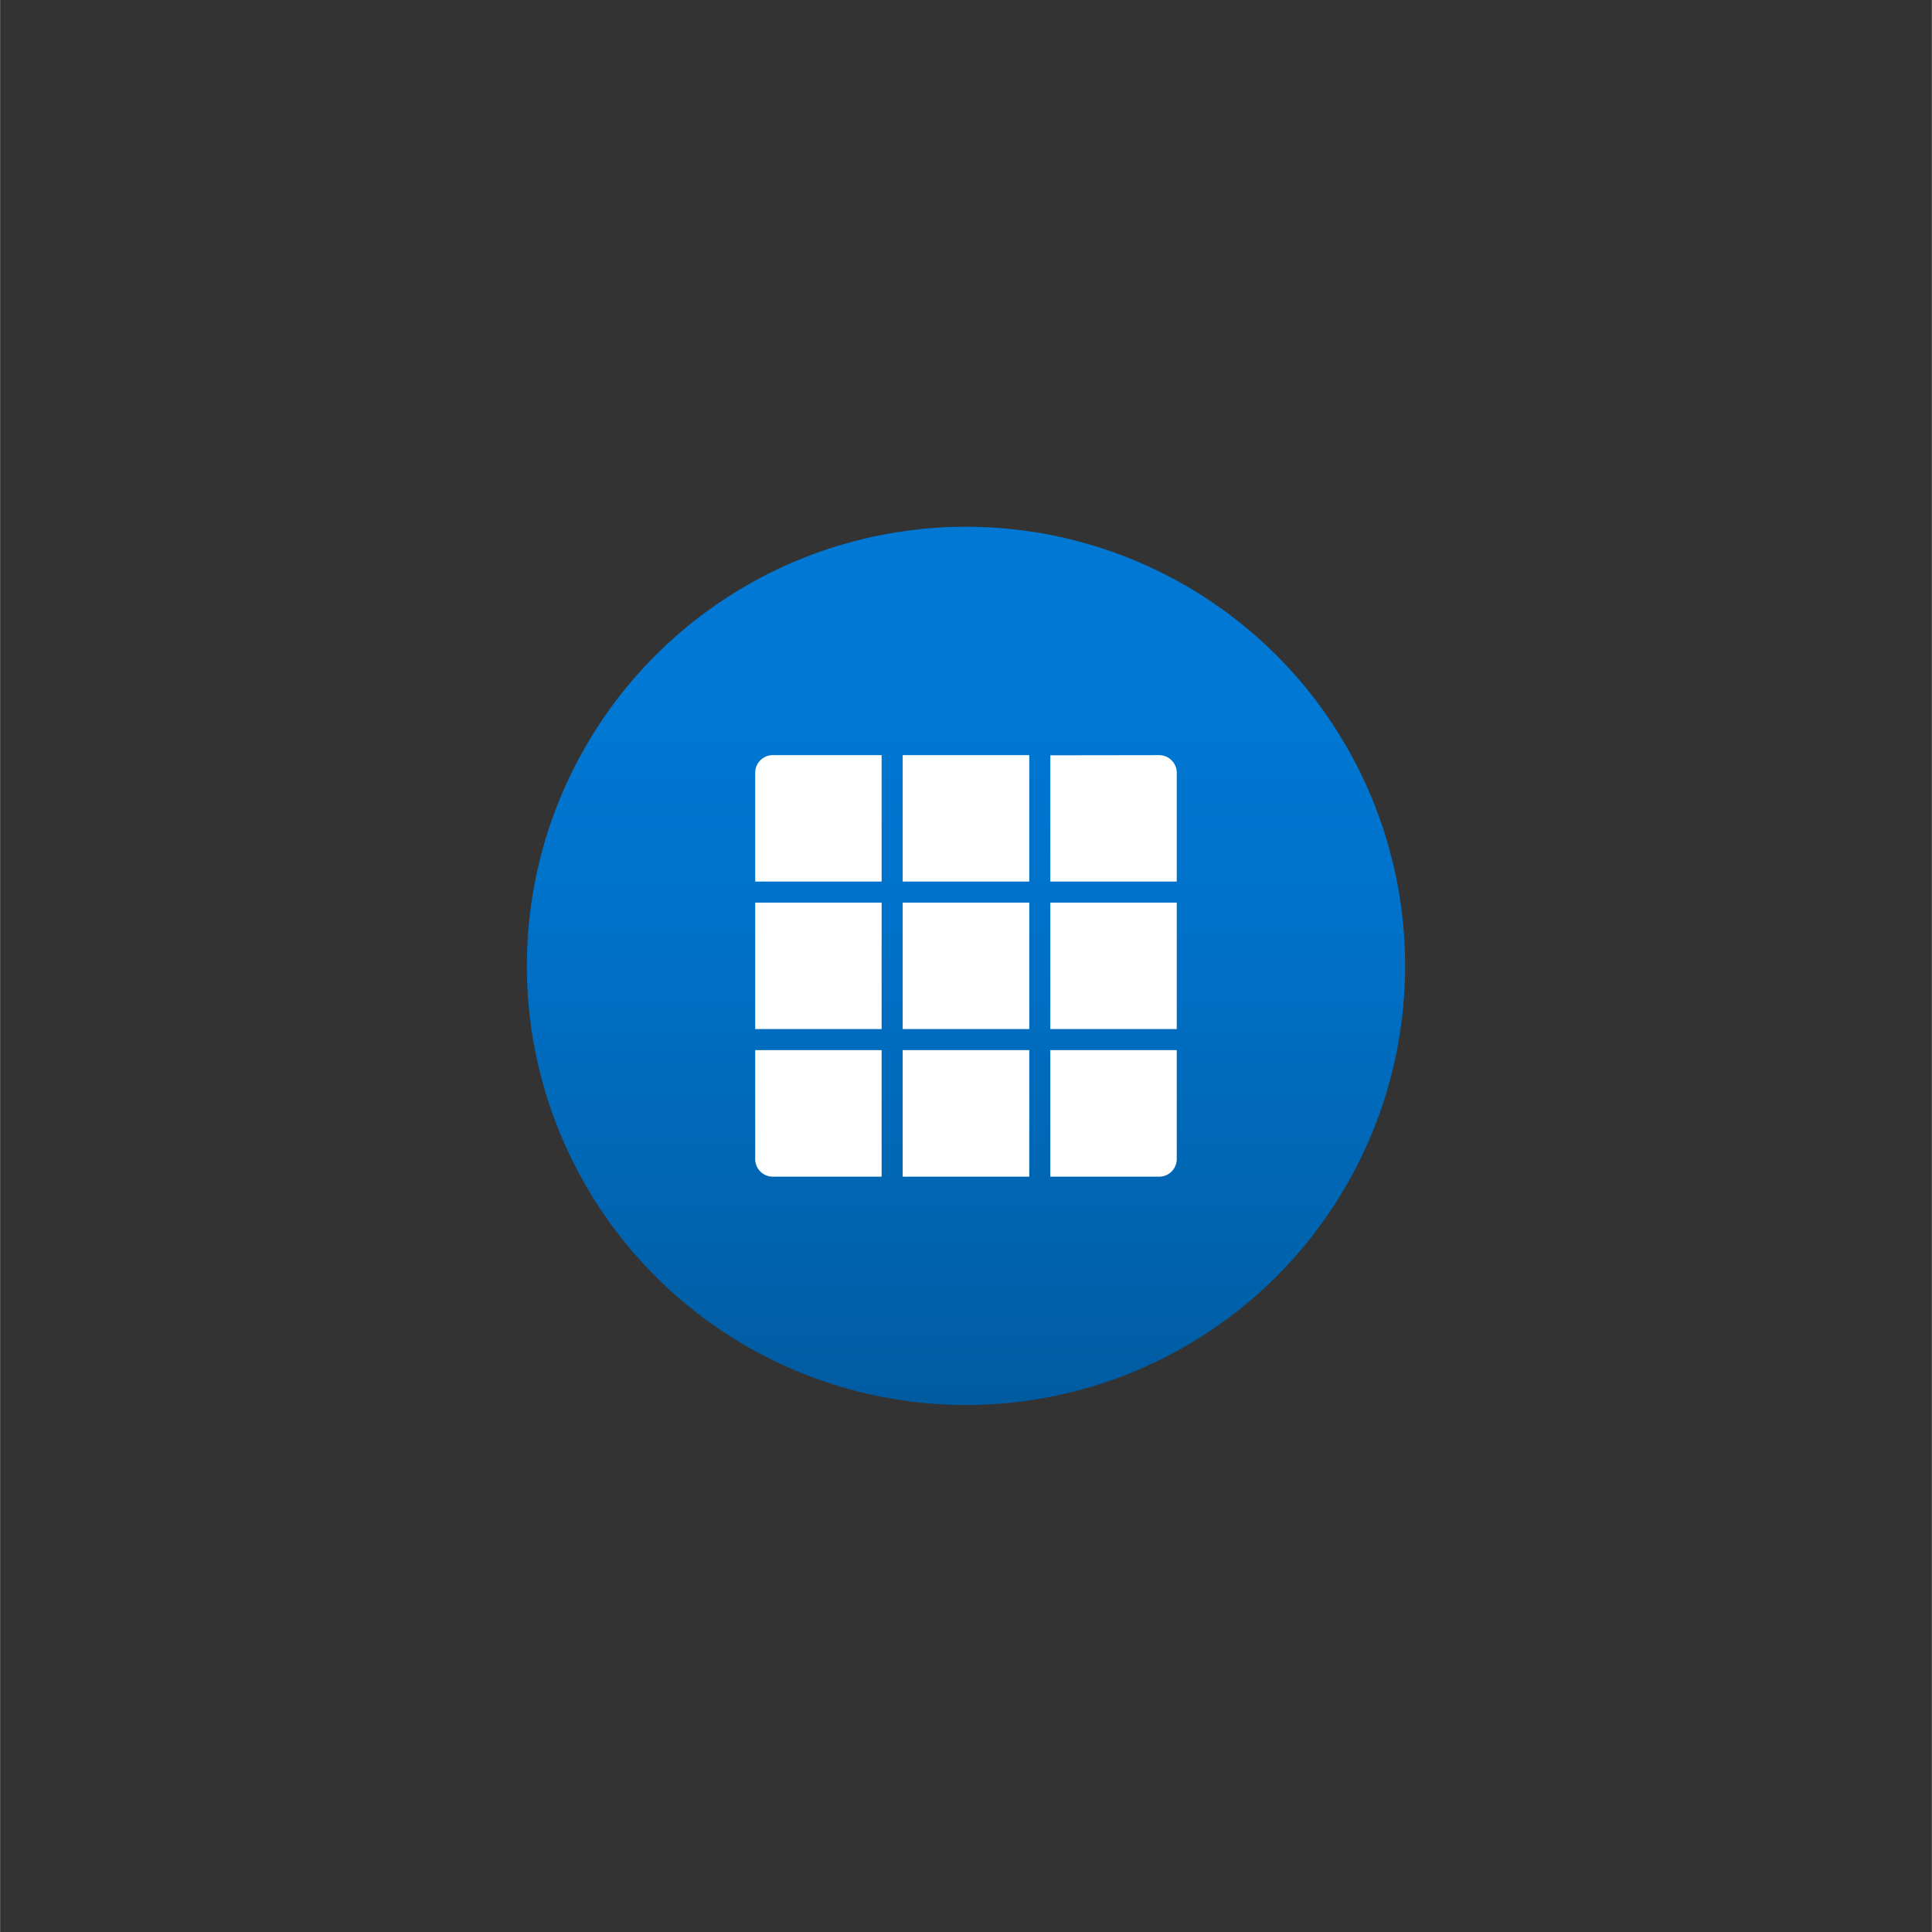 <?xml version="1.0" encoding="UTF-8" standalone="no"?>
<!DOCTYPE svg PUBLIC "-//W3C//DTD SVG 1.1//EN" "http://www.w3.org/Graphics/SVG/1.1/DTD/svg11.dtd">
<!-- Generated by Microsoft Visio, SVG Export Application Group.svg Page-1 -->
<svg xmlns="http://www.w3.org/2000/svg" xmlns:xlink="http://www.w3.org/1999/xlink" xmlns:ev="http://www.w3.org/2001/xml-events"
		width="1.732in" height="1.732in" viewBox="0 0 124.693 124.709" xml:space="preserve" color-interpolation-filters="sRGB"
		class="st3">
	<rect x="0" y="0" width="124.693" height="124.709" fill="#333333" stroke="none"/>
	<style type="text/css">
	<![CDATA[
		.st1 {fill:url(#grad0-6);stroke:none;stroke-linecap:butt;stroke-width:34}
		.st2 {fill:#ffffff;stroke:none;stroke-linecap:butt;stroke-width:34}
		.st3 {fill:none;fill-rule:evenodd;font-size:12px;overflow:visible;stroke-linecap:square;stroke-miterlimit:3}
	]]>
	</style>

	<defs id="Patterns_And_Gradients">
		<linearGradient id="grad0-6" x1="0" y1="0" x2="1" y2="0" gradientTransform="rotate(-90 0.5 0.5)">
			<stop offset="0" stop-color="#005ba1" stop-opacity="1"/>
			<stop offset="0.17" stop-color="#0063ae" stop-opacity="1"/>
			<stop offset="0.575" stop-color="#0072ca" stop-opacity="1"/>
			<stop offset="0.815" stop-color="#0078d4" stop-opacity="1"/>
		</linearGradient>
	</defs>
	<g>
		<title>Page-1</title>
		<g id="group7770-1" transform="translate(34,-34.016)">
			<title>Application Group.7770</title>
			<g id="group7771-2">
				<title>Application group</title>
				<g id="shape7772-3">
					<title>Sheet.7772</title>
					<ellipse cx="28.346" cy="96.362" rx="28.346" ry="28.346" class="st1"/>
				</g>
				<g id="shape7773-7" transform="translate(14.74,-14.74)">
					<title>Sheet.7773</title>
					<path d="M9.52 116.54 L17.69 116.54 L17.69 124.71 L9.52 124.71 L9.52 116.54 ZM0 105.66 L8.16 105.66 L8.16 97.5
								 L1.14 97.5 A1.137 1.137 -180 0 0 0 98.64 L0 105.66 ZM1.14 124.71 L8.16 124.71 L8.16 116.54 L0
								 116.54 L0 123.57 A1.137 1.137 -180 0 0 1.14 124.71 ZM0 115.18 L8.16 115.18 L8.16 107.02 L0 107.02
								 L0 115.18 ZM19.05 124.71 L26.07 124.71 A1.137 1.137 -180 0 0 27.21 123.57 L27.21 116.54 L19.05
								 116.54 L19.05 124.71 ZM9.52 115.18 L17.69 115.18 L17.69 107.02 L9.52 107.02 L9.52 115.18 ZM19.05
								 115.18 L27.21 115.18 L27.21 107.02 L19.05 107.02 L19.05 115.18 ZM19.05 97.51 L19.05 105.66 L27.21
								 105.66 L27.21 98.64 A1.137 1.137 -180 0 0 26.07 97.5 L19.05 97.51 ZM9.52 105.66 L17.69 105.66
								 L17.69 97.5 L9.52 97.5 L9.52 105.66 Z" class="st2"/>
				</g>
			</g>
		</g>
	</g>
</svg>
